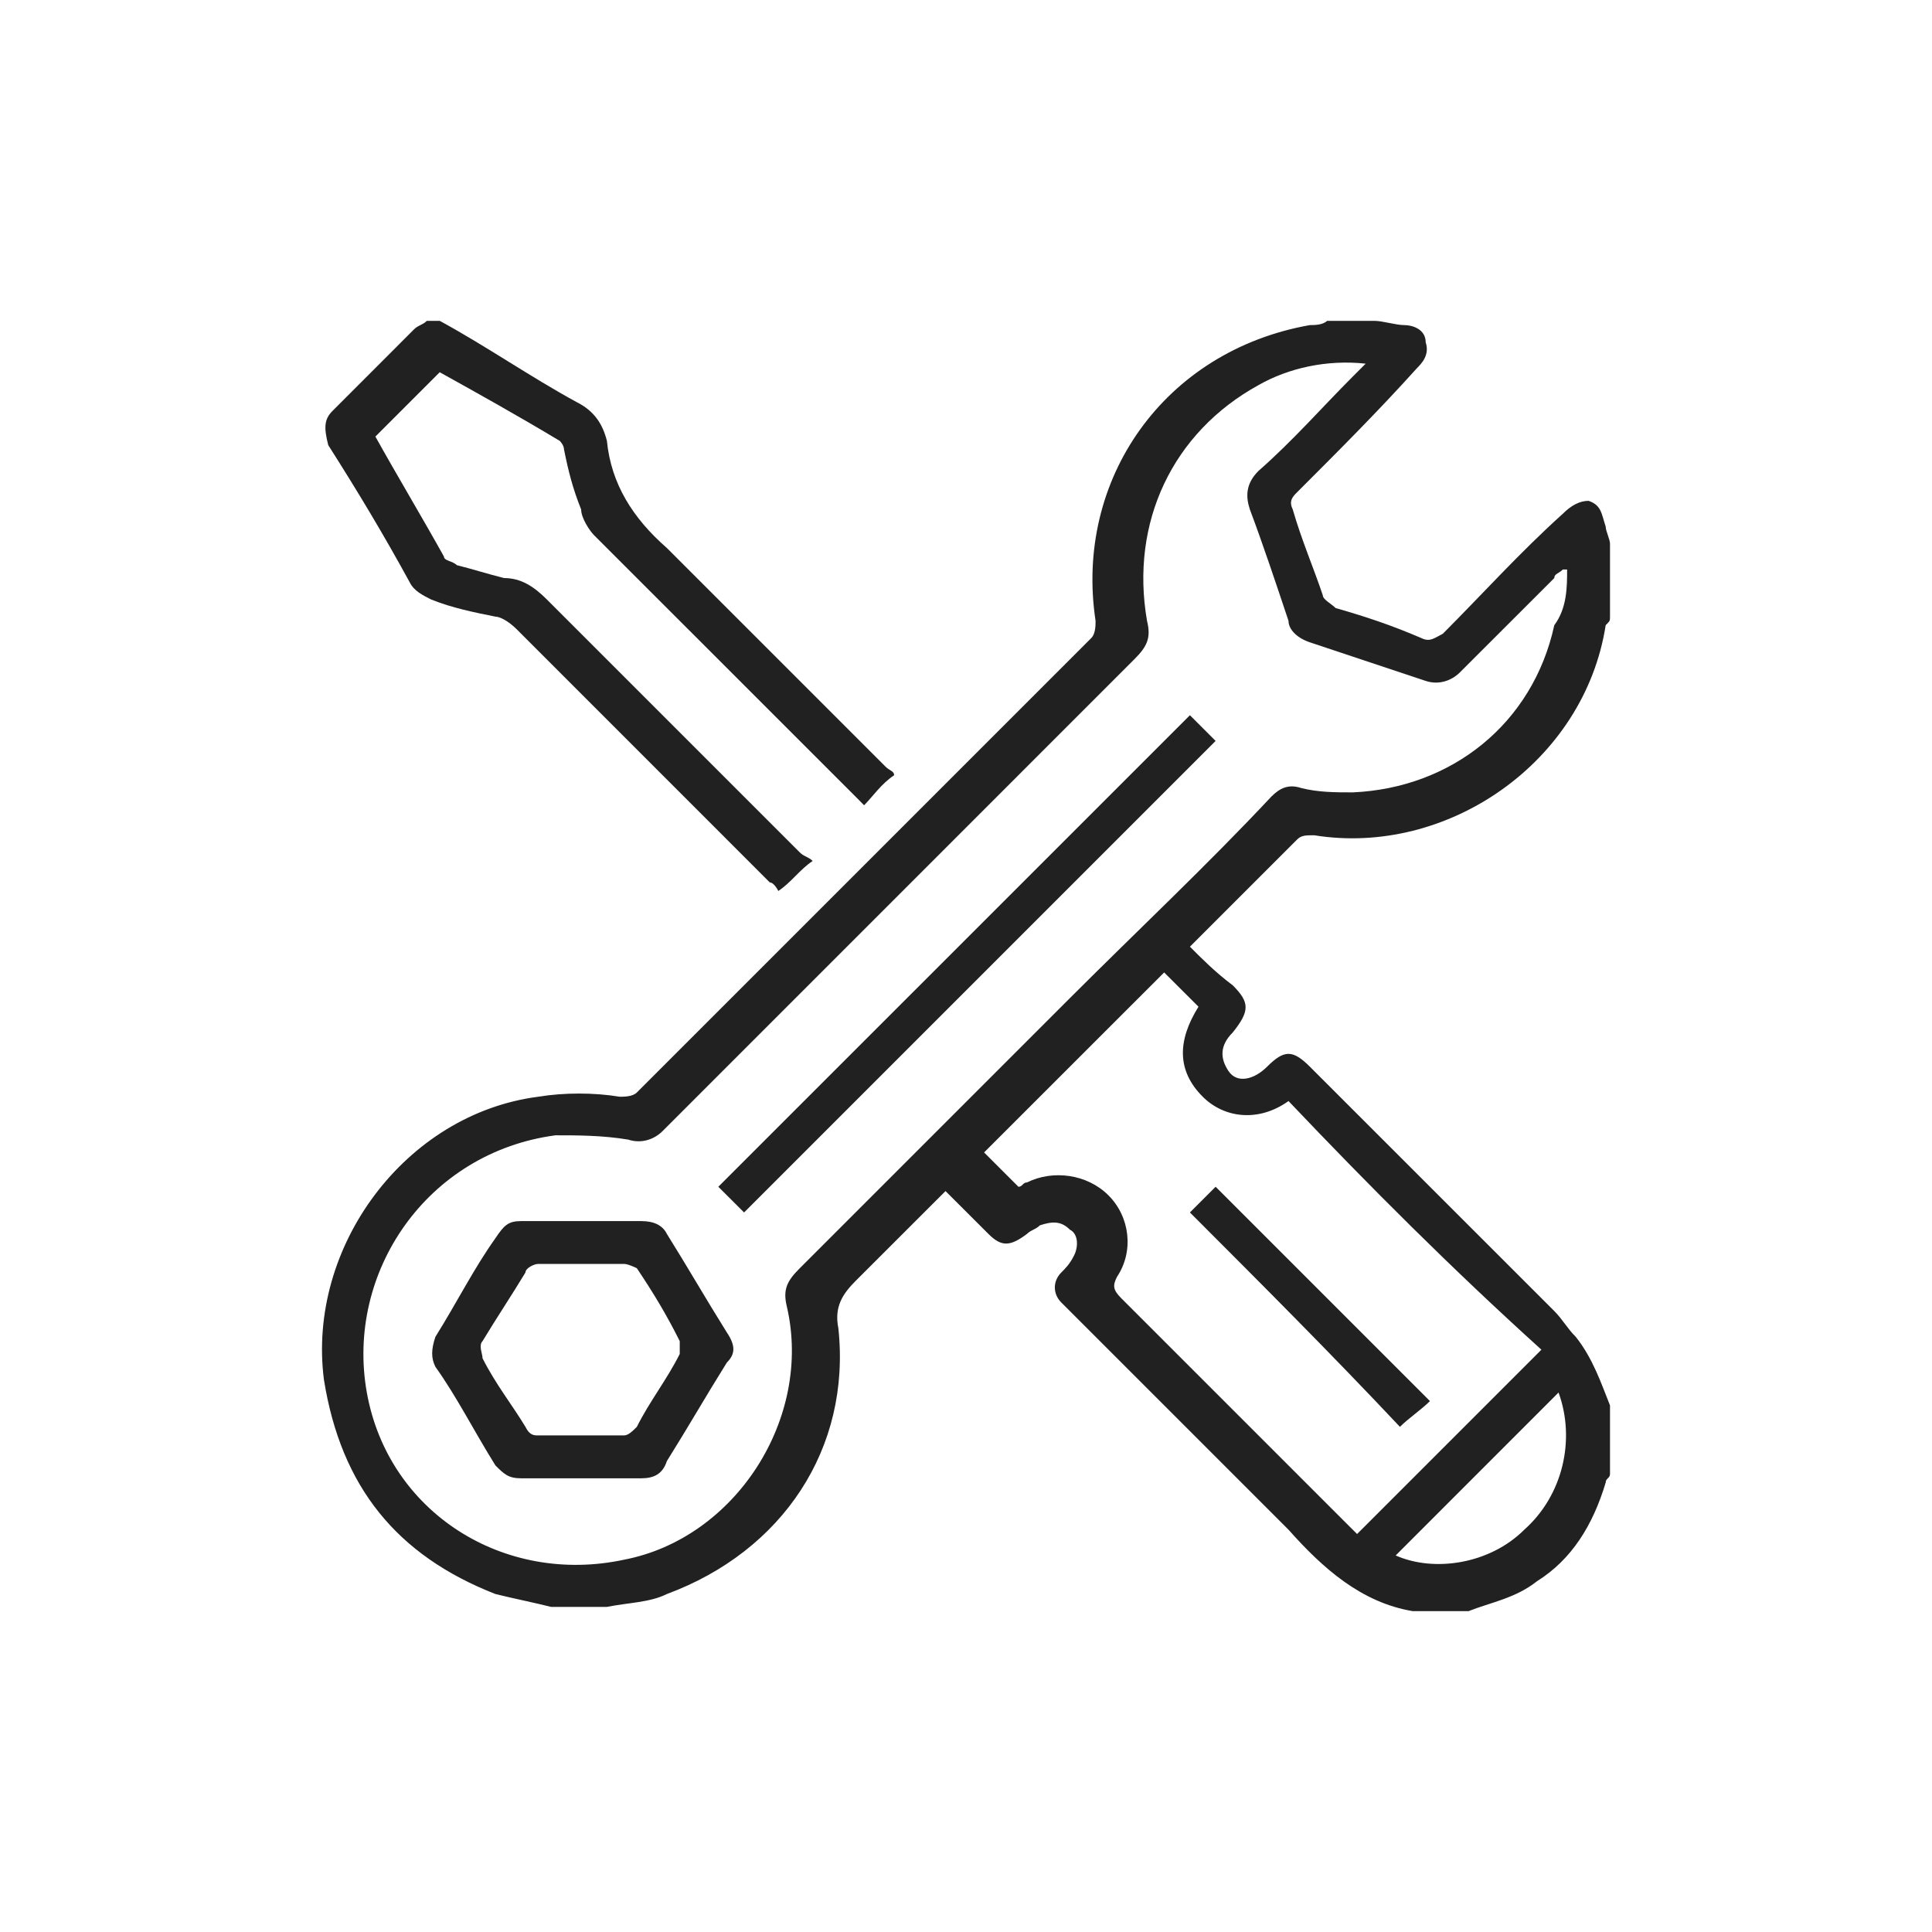 <svg width="30" height="30" viewBox="0 0 30 30" fill="none" xmlns="http://www.w3.org/2000/svg">
<path d="M8.558 24.952C8.292 24.885 7.959 24.818 7.693 24.752C6.162 24.153 5.296 23.088 5.03 21.424C4.764 19.36 6.295 17.296 8.358 17.03C8.758 16.964 9.224 16.964 9.623 17.03C9.69 17.03 9.823 17.03 9.889 16.964C12.219 14.634 14.616 12.237 16.945 9.908C17.012 9.841 17.012 9.708 17.012 9.641C16.679 7.445 18.077 5.448 20.34 5.048C20.407 5.048 20.54 5.048 20.607 4.982C20.873 4.982 21.073 4.982 21.339 4.982C21.472 4.982 21.672 5.048 21.805 5.048C21.938 5.048 22.138 5.115 22.138 5.315C22.204 5.514 22.071 5.647 22.005 5.714C21.405 6.38 20.806 6.979 20.141 7.644C20.074 7.711 20.008 7.777 20.074 7.911C20.207 8.377 20.407 8.843 20.54 9.242C20.54 9.309 20.673 9.375 20.74 9.442C21.206 9.575 21.605 9.708 22.071 9.908C22.204 9.974 22.271 9.908 22.404 9.841C23.003 9.242 23.602 8.576 24.268 7.977C24.401 7.844 24.534 7.777 24.667 7.777C24.867 7.844 24.867 7.977 24.933 8.177C24.933 8.243 25 8.377 25 8.443C25 8.843 25 9.175 25 9.575C25 9.641 25 9.641 24.933 9.708C24.601 11.838 22.471 13.303 20.407 12.97C20.274 12.97 20.207 12.97 20.141 13.036C19.608 13.569 19.142 14.035 18.61 14.567C18.543 14.634 18.543 14.634 18.477 14.7C18.676 14.9 18.876 15.1 19.142 15.3C19.408 15.566 19.408 15.699 19.142 16.032C18.942 16.231 18.942 16.431 19.076 16.631C19.209 16.831 19.475 16.764 19.675 16.564C19.941 16.298 20.074 16.298 20.34 16.564C21.605 17.829 22.87 19.094 24.135 20.358C24.268 20.492 24.334 20.625 24.468 20.758C24.734 21.091 24.867 21.49 25 21.823C25 22.156 25 22.555 25 22.888C25 22.955 24.933 22.955 24.933 23.021C24.734 23.687 24.401 24.219 23.868 24.552C23.535 24.818 23.136 24.885 22.803 25.018C22.537 25.018 22.204 25.018 21.938 25.018C21.139 24.885 20.54 24.352 20.008 23.753C18.876 22.622 17.744 21.49 16.613 20.358C16.546 20.292 16.546 20.292 16.48 20.225C16.346 20.092 16.346 19.892 16.48 19.759C16.546 19.693 16.613 19.626 16.679 19.493C16.746 19.36 16.746 19.16 16.613 19.094C16.48 18.961 16.346 18.961 16.147 19.027C16.08 19.094 16.014 19.094 15.947 19.16C15.681 19.36 15.548 19.36 15.348 19.16C15.148 18.961 14.882 18.694 14.682 18.495C14.216 18.961 13.75 19.427 13.284 19.892C13.085 20.092 12.951 20.292 13.018 20.625C13.218 22.489 12.153 24.086 10.355 24.752C10.089 24.885 9.756 24.885 9.423 24.952C9.157 24.952 8.891 24.952 8.558 24.952ZM21.206 5.647C20.607 5.581 20.008 5.714 19.542 5.98C18.21 6.712 17.545 8.11 17.811 9.641C17.877 9.908 17.811 10.041 17.611 10.24C15.148 12.703 12.685 15.166 10.289 17.563C10.156 17.696 9.956 17.762 9.756 17.696C9.357 17.629 8.958 17.629 8.625 17.629C6.628 17.895 5.363 19.759 5.696 21.623C6.029 23.487 7.826 24.619 9.69 24.219C11.421 23.887 12.619 22.023 12.219 20.292C12.153 20.026 12.219 19.892 12.419 19.693C13.817 18.295 15.215 16.897 16.613 15.499C17.678 14.434 18.743 13.436 19.741 12.37C19.874 12.237 20.008 12.171 20.207 12.237C20.474 12.304 20.74 12.304 21.006 12.304C22.537 12.237 23.802 11.239 24.135 9.708C24.334 9.442 24.334 9.109 24.334 8.843H24.268C24.201 8.909 24.135 8.909 24.135 8.976C23.669 9.442 23.136 9.974 22.67 10.44C22.537 10.573 22.337 10.64 22.138 10.573C21.539 10.374 20.939 10.174 20.34 9.974C20.141 9.908 20.008 9.774 20.008 9.641C19.808 9.042 19.608 8.443 19.408 7.911C19.342 7.711 19.342 7.511 19.542 7.312C20.074 6.846 20.54 6.313 21.006 5.847C21.073 5.78 21.139 5.714 21.206 5.647ZM20.008 17.097C19.542 17.43 19.009 17.363 18.676 17.03C18.277 16.631 18.277 16.165 18.61 15.632C18.41 15.433 18.277 15.3 18.077 15.1C17.145 16.032 16.213 16.964 15.281 17.895C15.415 18.029 15.614 18.228 15.814 18.428C15.88 18.428 15.88 18.361 15.947 18.361C16.346 18.162 16.879 18.228 17.212 18.561C17.545 18.894 17.611 19.427 17.345 19.826C17.278 19.959 17.278 20.026 17.411 20.159C18.61 21.357 19.741 22.489 20.939 23.687C21.006 23.753 21.073 23.82 21.073 23.82C22.005 22.888 23.003 21.89 23.935 20.958C22.537 19.693 21.272 18.428 20.008 17.097ZM24.201 21.623C23.336 22.489 22.471 23.354 21.672 24.153C22.271 24.419 23.136 24.286 23.669 23.753C24.268 23.221 24.468 22.355 24.201 21.623Z" fill="#212121"/>
<path d="M6.828 4.982C7.56 5.381 8.226 5.847 8.958 6.246C9.224 6.38 9.357 6.579 9.424 6.846C9.49 7.511 9.823 8.044 10.356 8.51C11.487 9.641 12.619 10.773 13.751 11.905C13.817 11.971 13.884 11.971 13.884 12.038C13.684 12.171 13.551 12.37 13.418 12.504C13.418 12.504 13.351 12.437 13.285 12.37C11.953 11.039 10.555 9.641 9.224 8.31C9.157 8.243 9.024 8.044 9.024 7.911C8.891 7.578 8.825 7.312 8.758 6.979C8.758 6.912 8.692 6.846 8.692 6.846C8.026 6.446 7.427 6.113 6.828 5.78C6.495 6.113 6.162 6.446 5.829 6.779C6.162 7.378 6.561 8.044 6.894 8.643C6.894 8.709 7.027 8.709 7.094 8.776C7.36 8.843 7.56 8.909 7.826 8.976C8.092 8.976 8.292 9.109 8.492 9.309C9.823 10.64 11.088 11.905 12.419 13.236C12.486 13.303 12.552 13.303 12.619 13.369C12.419 13.502 12.286 13.702 12.086 13.835C12.086 13.835 12.02 13.702 11.953 13.702C10.622 12.37 9.291 11.039 8.026 9.774C7.893 9.641 7.76 9.575 7.693 9.575C7.36 9.508 7.027 9.442 6.695 9.309C6.561 9.242 6.428 9.175 6.362 9.042C5.962 8.31 5.563 7.644 5.097 6.912C5.03 6.646 5.03 6.513 5.164 6.38C5.563 5.98 6.029 5.514 6.428 5.115C6.495 5.048 6.561 5.048 6.628 4.982C6.695 4.982 6.761 4.982 6.828 4.982Z" fill="#212121"/>
<path d="M9.024 22.955C8.691 22.955 8.425 22.955 8.092 22.955C7.892 22.955 7.826 22.888 7.693 22.755C7.36 22.222 7.094 21.69 6.761 21.224C6.694 21.091 6.694 20.958 6.761 20.758C7.094 20.226 7.36 19.693 7.693 19.227C7.826 19.027 7.892 18.961 8.092 18.961C8.691 18.961 9.357 18.961 9.956 18.961C10.156 18.961 10.289 19.027 10.355 19.16C10.688 19.693 10.954 20.159 11.287 20.691C11.421 20.891 11.421 21.024 11.287 21.157C10.954 21.69 10.688 22.156 10.355 22.688C10.289 22.888 10.156 22.955 9.956 22.955C9.623 22.955 9.357 22.955 9.024 22.955ZM9.024 22.289C9.224 22.289 9.49 22.289 9.69 22.289C9.756 22.289 9.823 22.222 9.889 22.156C10.089 21.756 10.355 21.424 10.555 21.024C10.555 20.958 10.555 20.891 10.555 20.825C10.355 20.425 10.156 20.092 9.889 19.693C9.889 19.693 9.756 19.626 9.69 19.626C9.224 19.626 8.824 19.626 8.358 19.626C8.292 19.626 8.159 19.693 8.159 19.759C7.959 20.092 7.693 20.492 7.493 20.825C7.427 20.891 7.493 21.024 7.493 21.091C7.693 21.49 7.959 21.823 8.159 22.156C8.225 22.289 8.292 22.289 8.358 22.289C8.625 22.289 8.824 22.289 9.024 22.289Z" fill="#212121"/>
<path d="M18.477 11.106C18.61 11.239 18.743 11.372 18.876 11.505C16.413 13.968 14.017 16.364 11.554 18.827C11.421 18.694 11.287 18.561 11.154 18.428C13.617 15.965 16.014 13.569 18.477 11.106Z" fill="#212121"/>
<path d="M18.477 18.827C18.61 18.694 18.743 18.561 18.876 18.428C19.941 19.493 21.073 20.625 22.204 21.756C22.071 21.889 21.871 22.023 21.738 22.156C20.673 21.024 19.608 19.959 18.477 18.827Z" fill="#212121"/>
</svg>
